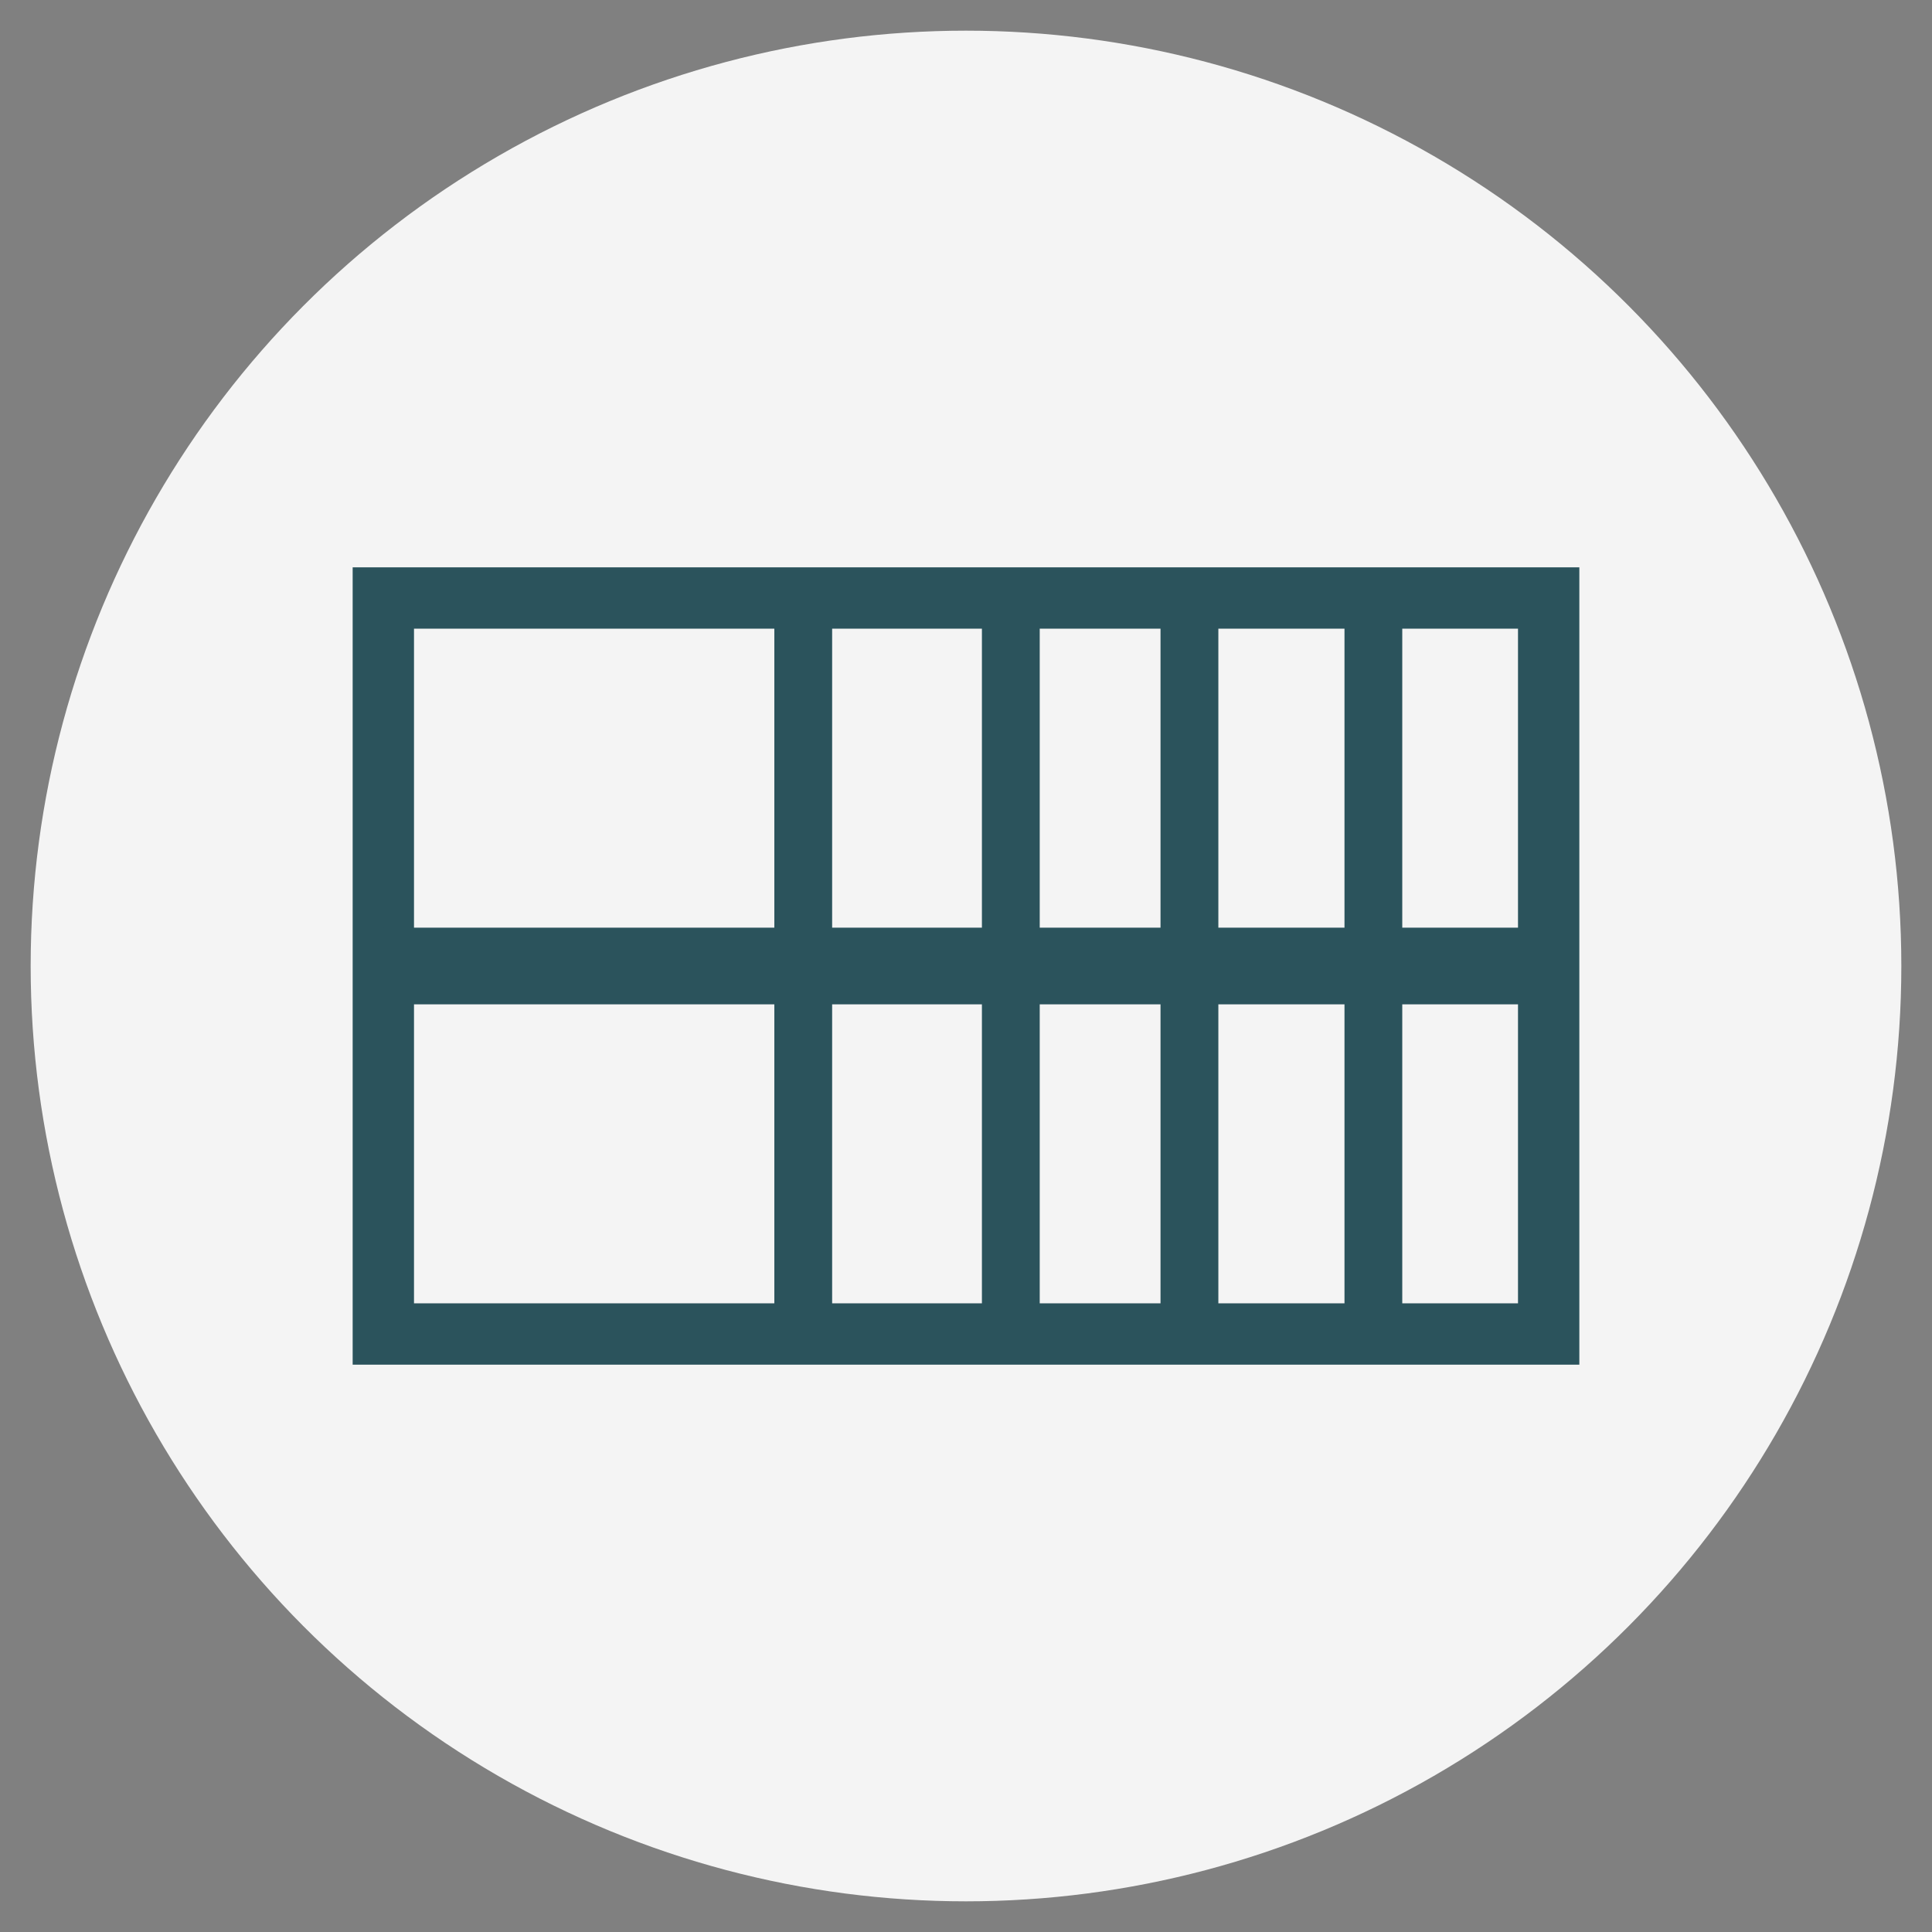 <?xml version="1.0" encoding="utf-8"?>
<!-- Generator: Adobe Illustrator 16.0.0, SVG Export Plug-In . SVG Version: 6.00 Build 0)  -->
<!DOCTYPE svg PUBLIC "-//W3C//DTD SVG 1.1//EN" "http://www.w3.org/Graphics/SVG/1.1/DTD/svg11.dtd">
<svg version="1.1" id="樓梯_1_" xmlns="http://www.w3.org/2000/svg" xmlns:xlink="http://www.w3.org/1999/xlink" x="0px" y="0px"
	 width="63px" height="63px" viewBox="0 0 63 63" enable-background="new 0 0 63 63" xml:space="preserve">
<rect x="0" y="0" width="63" height="63" fill="#808080" stroke="none"/>
<g id="圖層_5">
	<rect x="12.5" y="19.5" fill="none" stroke="#484848" stroke-width="2" stroke-miterlimit="10" width="38" height="24"/>
</g>
<g id="群組_8_1_">
	<g id="形狀_15">
		<g>
			<rect x="12.5" y="30.25" fill="#F4F4F4" width="38" height="2.5"/>
		</g>
		<g>
			<rect x="12.5" y="30.25" fill="none" stroke="#484848" stroke-miterlimit="10" width="38" height="2.5"/>
		</g>
	</g>
</g>
<g id="形狀_16_4_">
	<g>
		<rect x="25.25" y="19.563" fill="#F4F4F4" width="1.885" height="23.875"/>
	</g>
	<g>
		<rect x="25.25" y="19.563" fill="none" stroke="#484848" stroke-miterlimit="10" width="1.885" height="23.875"/>
	</g>
</g>
<g id="形狀_16_拷貝_4_">
	<g>
		<rect x="32.019" y="19.563" fill="#F4F4F4" width="1.885" height="23.875"/>
	</g>
	<g>
		<rect x="32.019" y="19.563" fill="none" stroke="#484848" stroke-miterlimit="10" width="1.885" height="23.875"/>
	</g>
</g>
<g id="形狀_16_拷貝_2_4_">
	<g>
		<rect x="37.843" y="19.563" fill="#F4F4F4" width="1.886" height="23.875"/>
	</g>
	<g>
		<rect x="37.843" y="19.563" fill="none" stroke="#484848" stroke-miterlimit="10" width="1.886" height="23.875"/>
	</g>
</g>
<g id="形狀_16_拷貝_3_4_">
	<g>
		<rect x="43.842" y="19.563" fill="#F4F4F4" width="1.884" height="23.875"/>
	</g>
	<g>
		<rect x="43.842" y="19.563" fill="none" stroke="#484848" stroke-miterlimit="10" width="1.884" height="23.875"/>
	</g>
</g>
<g id="橢圓_4_2_">
	<g>
		<circle fill="#F4F4F4" cx="31.5" cy="31.5" r="30.5"/>
	</g>
</g>
<rect x="12.5" y="19.5" fill="none" stroke="#2B535C" stroke-width="2" stroke-miterlimit="10" width="38" height="24"/>
<g id="形狀_15_2_">
	<g>
		<rect x="12.5" y="30.25" fill="#2B535C" width="38" height="2.5"/>
	</g>
</g>
<g id="形狀_16_1_">
	<g>
		<rect x="25.25" y="19.563" fill="#2B535C" width="1.885" height="23.875"/>
	</g>
</g>
<g id="形狀_16_拷貝_1_">
	<g>
		<rect x="32.019" y="19.563" fill="#2B535C" width="1.885" height="23.875"/>
	</g>
</g>
<g id="形狀_16_拷貝_2_1_">
	<g>
		<rect x="37.843" y="19.563" fill="#2B535C" width="1.886" height="23.875"/>
	</g>
</g>
<g id="形狀_16_拷貝_3_1_">
	<g>
		<rect x="43.842" y="19.563" fill="#2B535C" width="1.884" height="23.875"/>
	</g>
</g>
</svg>
